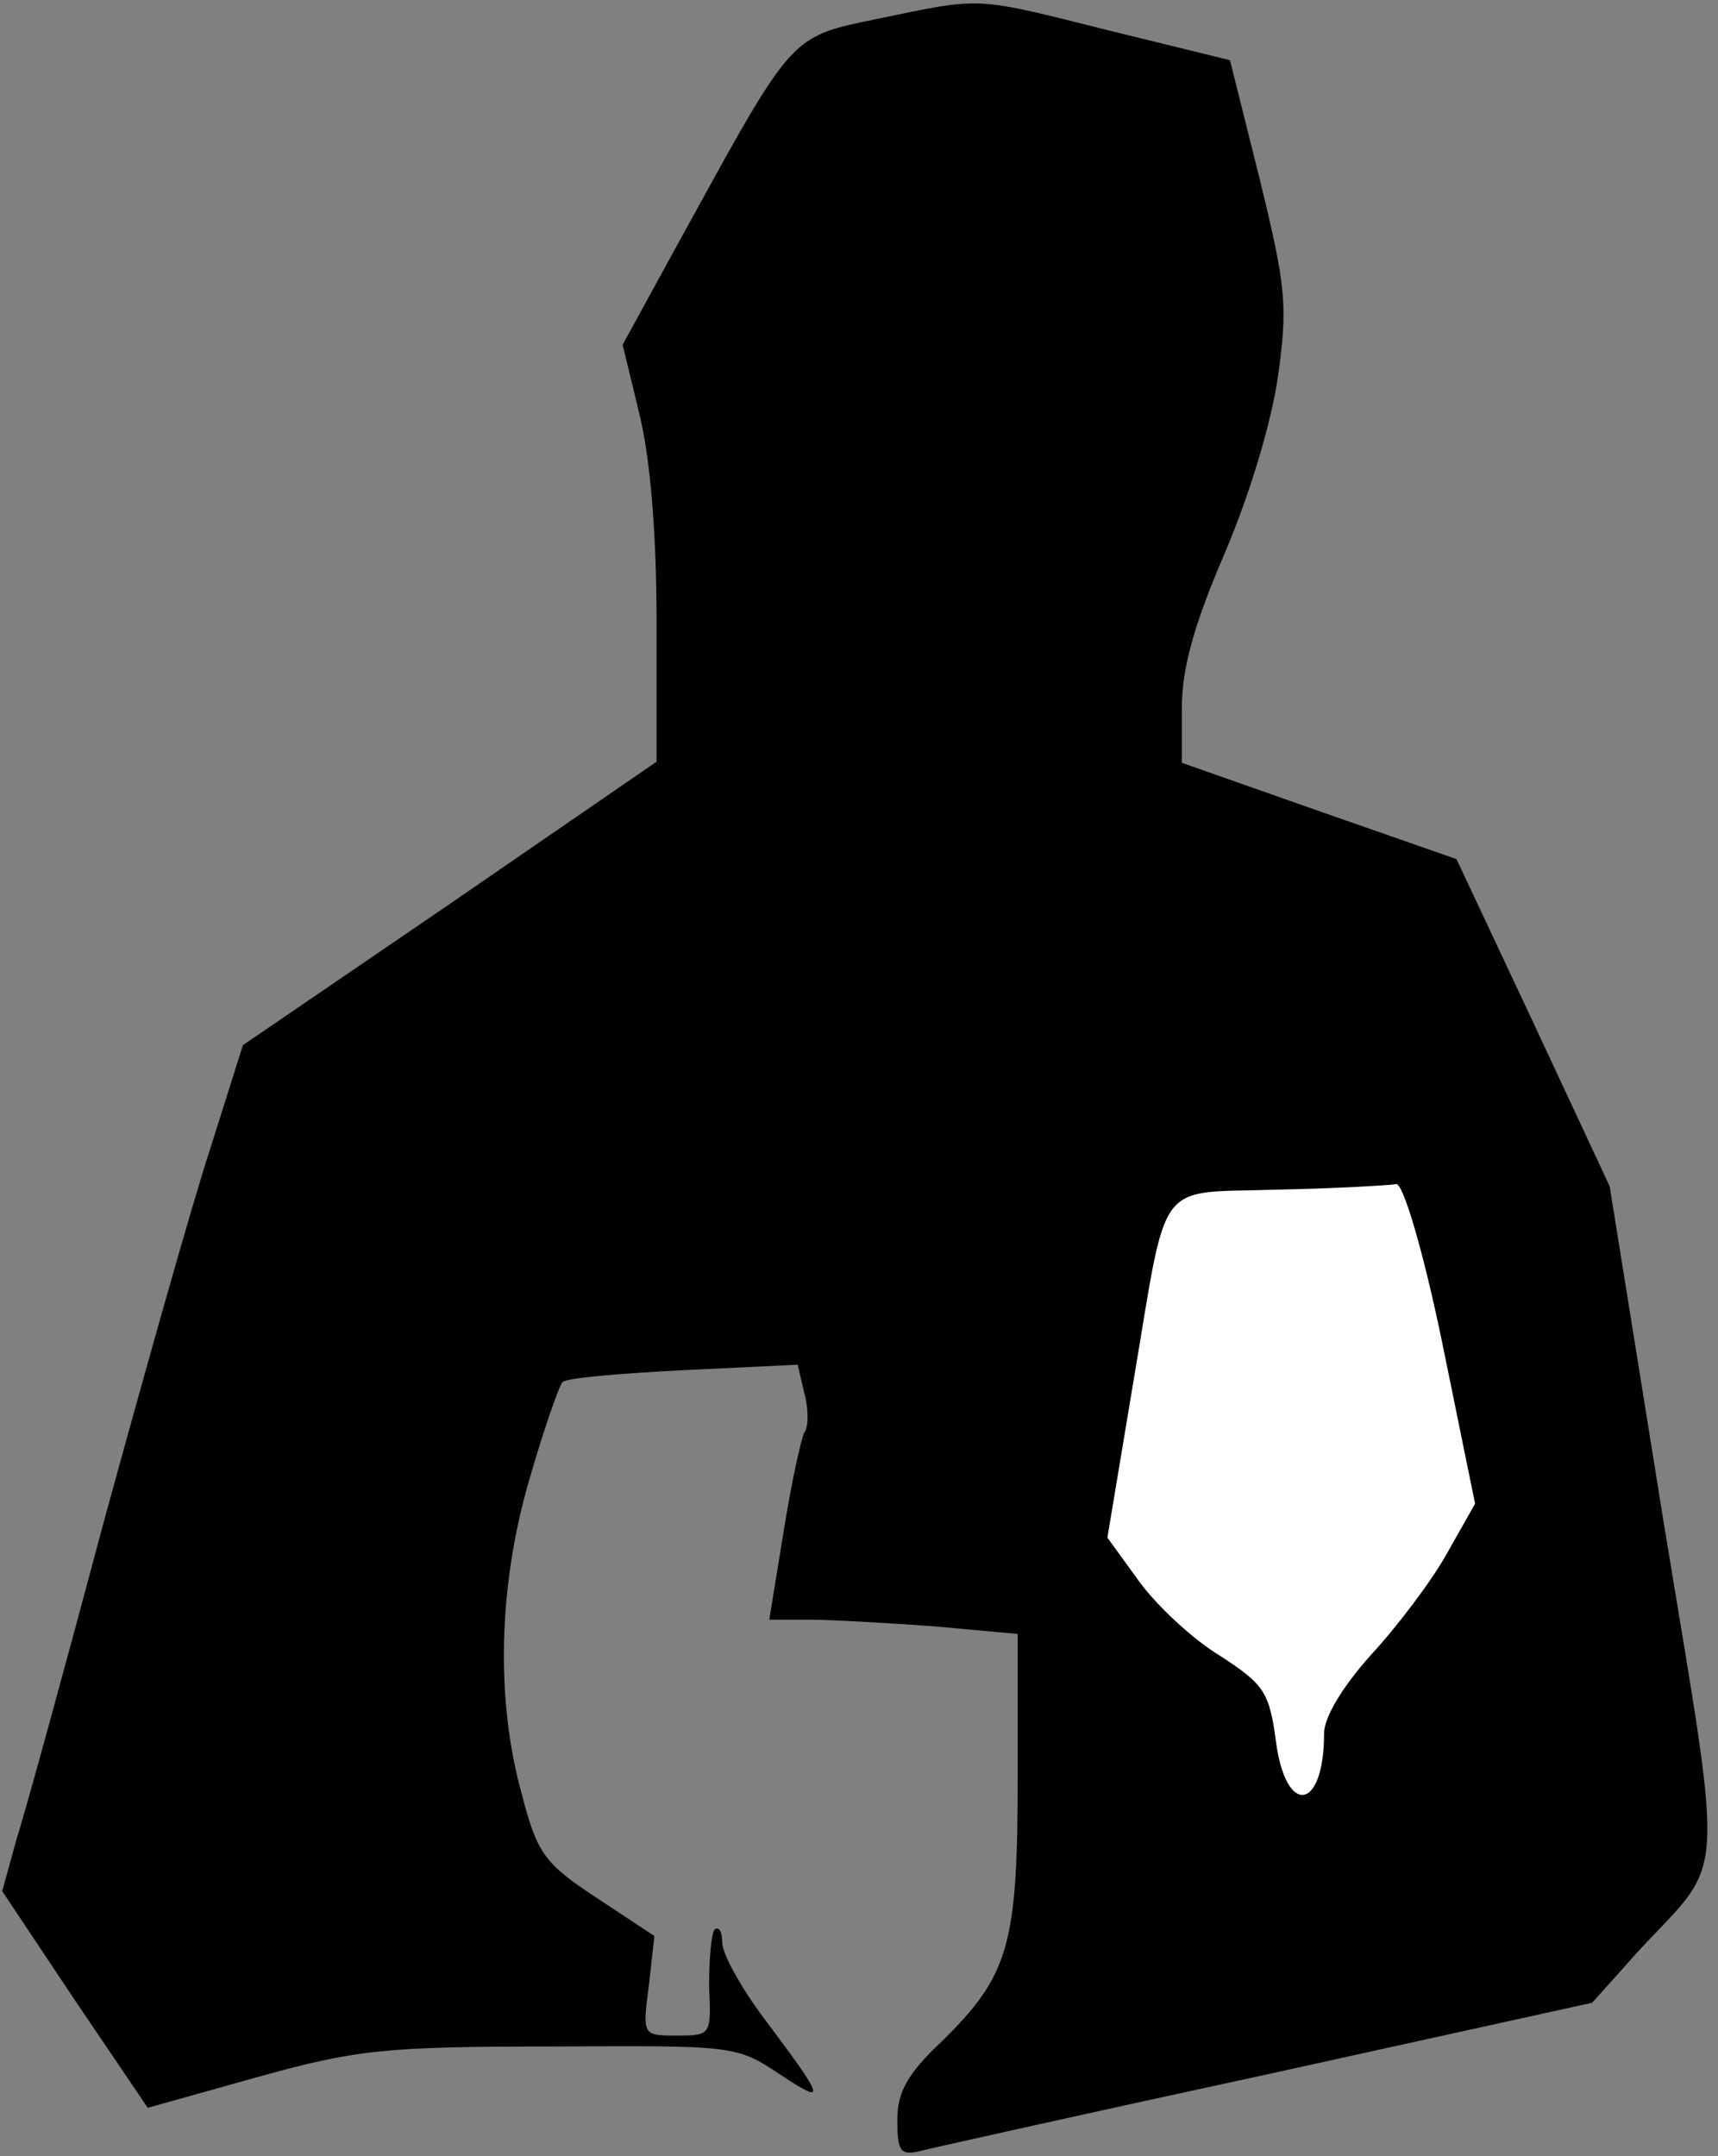 <?xml version="1.0" standalone="no"?>
<!DOCTYPE svg PUBLIC "-//W3C//DTD SVG 20010904//EN"
 "http://www.w3.org/TR/2001/REC-SVG-20010904/DTD/svg10.dtd">
<svg version="1.0" xmlns="http://www.w3.org/2000/svg"
 width="157pt" height="197pt" viewBox="0 0 157 197"
 preserveAspectRatio="xMidYMid meet">
<rect x="0" y="0" width="157" height="197" fill="#808080" stroke="none"/>
<g transform="translate(0,197) scale(0.1,-0.1)"
fill="#000000" stroke="none">
<path fill="#000000" stroke="none" d="M803 1953 c-82 -17 -77 -12 -182 -203
l-52 -95 15 -62 c10 -40 16 -108 16 -191 l0 -128 -189 -130 -189 -129 -30 -95
c-17 -52 -60 -205 -97 -340 -36 -135 -72 -266 -80 -291 l-13 -47 66 -99 67
-99 100 28 c90 25 116 28 269 28 166 1 169 1 208 -25 44 -29 43 -25 -14 51
-21 28 -38 59 -38 69 0 10 -3 15 -7 12 -3 -4 -5 -27 -5 -52 2 -44 2 -45 -29
-45 -32 0 -32 0 -26 46 l5 45 -53 35 c-47 31 -54 40 -68 94 -24 86 -22 190 7
289 13 45 27 85 30 88 3 4 53 8 110 11 l105 5 6 -26 c4 -14 4 -31 0 -36 -3 -6
-12 -47 -19 -91 l-13 -80 37 0 c20 0 71 -3 113 -6 l77 -7 0 -132 c0 -152 -8
-180 -69 -240 -32 -30 -41 -47 -41 -72 0 -30 3 -33 23 -28 12 3 155 35 317 70
l295 65 43 48 c80 86 78 52 22 393 l-49 305 -70 150 -70 149 -126 44 -125 44
0 50 c0 36 11 76 39 141 23 54 43 120 49 163 9 64 7 82 -17 180 l-27 108 -110
27 c-124 31 -115 31 -211 11z"/>
<path fill="#ffffff" stroke="none" d="M1318 743 l30 -147 -26 -46 c-14 -25
-45 -66 -69 -92 -26 -29 -43 -57 -43 -72 0 -71 -35 -76 -44 -7 -6 45 -11 52
-51 78 -25 15 -58 46 -74 68 l-29 40 23 138 c33 195 19 176 133 180 53 1 102
4 108 5 6 1 24 -58 42 -145z"/>
</g>
</svg>
